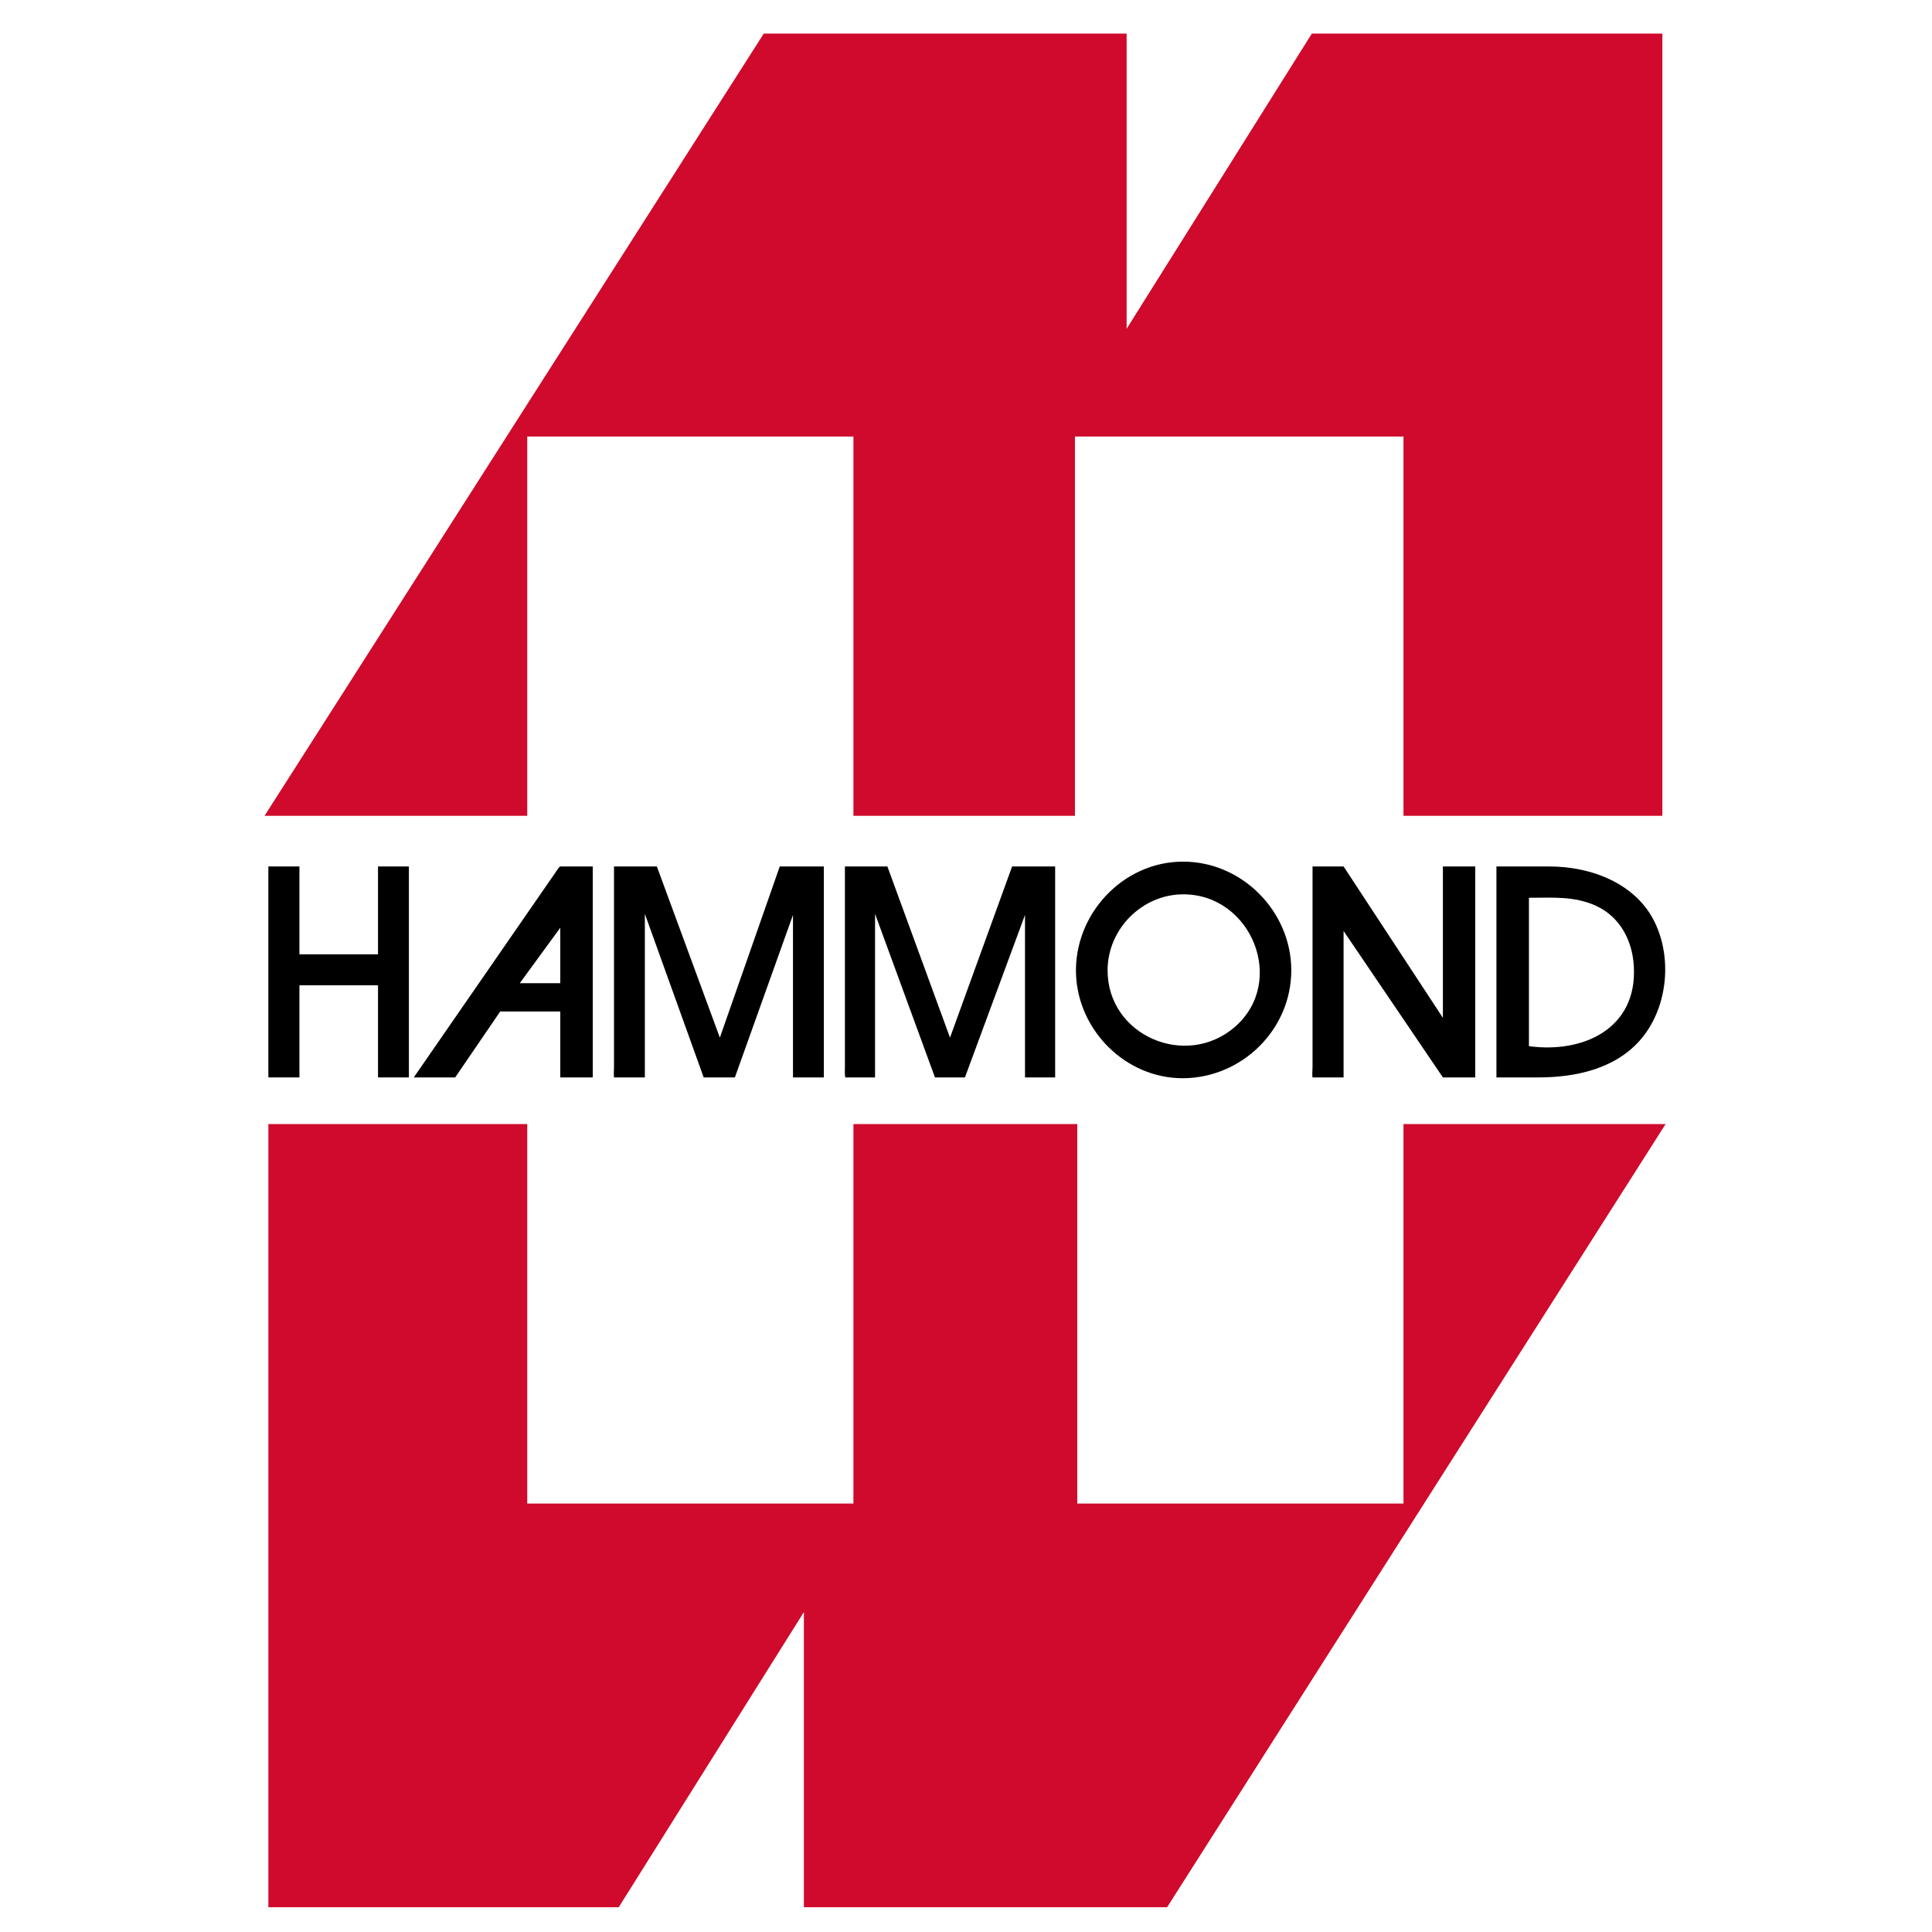 <?xml version="1.0" ?>
<!-- Generator: Adobe Illustrator 16.0.3, SVG Export Plug-In . SVG Version: 6.00 Build 0)  -->
<svg xmlns="http://www.w3.org/2000/svg" version="1.2" viewBox="0 0 216 216" baseProfile="tiny-ps" xml:space="preserve">
	<desc>Electrical &amp; Electronic Enclosures, Cabinets &amp; Racks, Outlet Strips and Electronic Transformers</desc>
	<rect width="100%" height="100%" fill="#FFFFFF"/>
	<polygon fill="#CF0A2C" points="29.576,91.208 85.39,3.756 125.959,3.756 125.959,36.756 146.664,3.756 185.854,3.756         185.854,91.208 156.912,91.208 156.912,48.802 120.18,48.802 120.18,91.208 95.415,91.208 95.415,48.802 58.947,48.802         58.947,91.208  "/>
	<polygon fill="#CF0A2C" points="186.218,125.671 130.486,213.228 89.875,213.228 89.875,180.233 69.176,213.228 30.003,213.228         30.003,125.671 58.947,125.671 58.947,168.1 95.415,168.1 95.415,125.671 120.439,125.671 120.439,168.1 156.912,168.1         156.912,125.671  "/>
	<path d="M183.317,116.345c3.043-3.429,3.692-8.919,1.765-13.07c-2.07-4.485-7.163-6.402-11.832-6.402h-5.947v23.585h4.669         C176.092,120.457,180.476,119.534,183.317,116.345 M170.937,100.372c2.599,0,5.051-0.214,7.489,0.893         c2.741,1.259,4.116,3.969,4.242,6.872c0.344,6.817-5.6,9.659-11.731,8.825V100.372"/>
	<polyline points="42.263,96.872 42.263,106.694 33.476,106.694 33.476,96.872 30.003,96.872 30.003,120.457 33.476,120.457         33.476,110.154 42.263,110.154 42.263,110.154 42.263,120.457 45.715,120.457 45.715,96.872 42.263,96.872   "/>
	<path d="M62.639,96.872l-0.143,0.101L46.26,120.457h4.629l5.032-7.369h6.719v7.369h3.632V96.872H62.639 M62.639,109.922h-4.526             l4.526-6.201V109.922"/>
	<path d="M68.646,96.872h4.791l7.043,19.138l6.698-19.138h4.929v23.585h-3.45V102.29l-6.495,18.167h-3.489l-6.578-18.289v18.289         c-1.155,0-2.292,0-3.426,0c-0.082,0-0.023-1.048-0.023-1.178c0-2.649,0-5.277,0-7.926C68.646,106.512,68.646,101.682,68.646,96.872         "/>
	<path d="M94.462,96.872h4.749l7.001,19.138l6.943-19.138h4.812v23.585h-3.37V102.29l-6.716,18.167h-3.351l-6.698-18.289v18.289         c-1.094,0-2.232,0-3.307,0c-0.101,0-0.063-1.048-0.063-1.178c0-2.649,0-5.277,0-7.926C94.462,106.512,94.462,101.682,94.462,96.872         "/>
	<path d="M146.744,96.872h3.471l11.103,16.925V96.872h3.613v23.585h-3.613l-11.103-16.372v16.372c-1.178,0-2.293,0-3.45,0         c-0.101,0-0.021-1.048-0.021-1.178c0-2.649,0-5.277,0-7.926C146.744,106.512,146.744,101.682,146.744,96.872"/>
	<path d="M132.297,96.333h-0.042c-6.761,0-12.218,5.947-11.954,12.624c0.26,6.31,5.583,11.591,11.929,11.591h0.067         c6.572-0.055,12.07-5.44,12.07-12.069l0,0C144.367,101.906,138.869,96.333,132.297,96.333z M138.039,114.832         c-5.482,4.702-14.209,0.935-14.209-6.342c0-4.638,3.877-8.504,8.467-8.504l0,0C139.908,99.986,143.902,109.75,138.039,114.832z"/>
</svg>